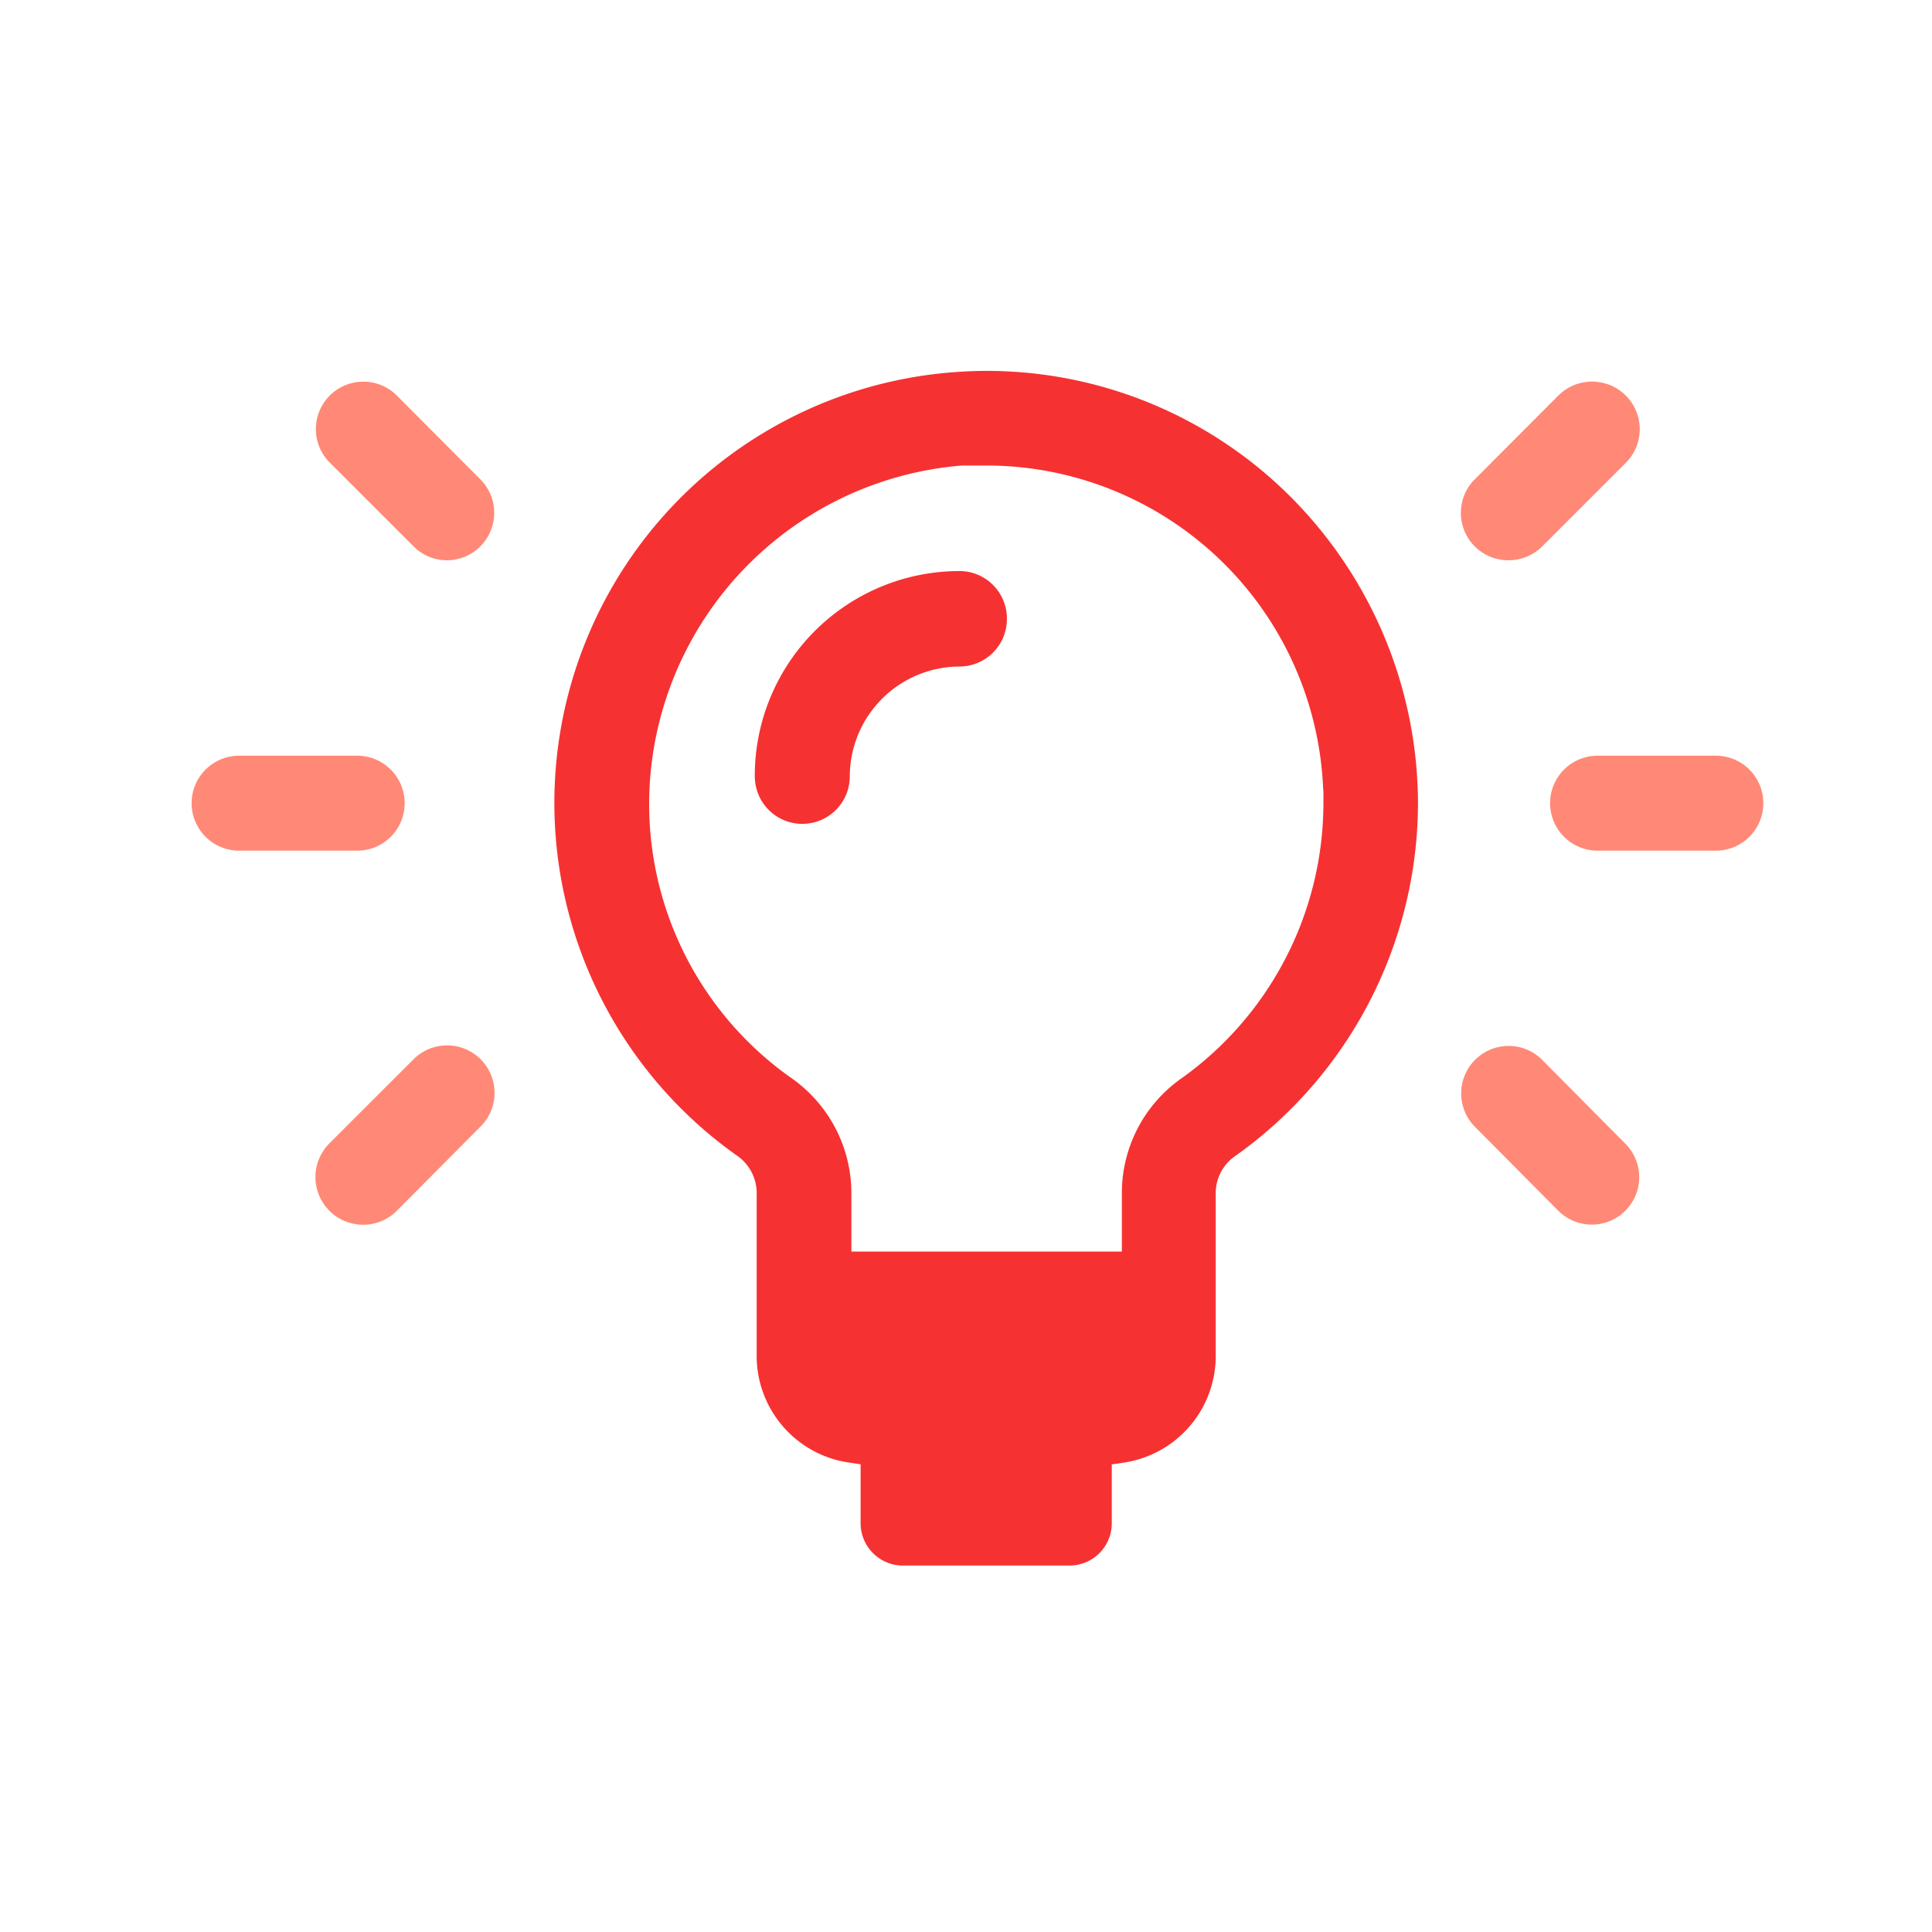 <svg id="Calque_1" data-name="Calque 1" xmlns="http://www.w3.org/2000/svg" viewBox="0 0 400 400"><defs><style>.cls-1{fill:#ff8976;}.cls-2{fill:#f63132;}</style></defs><title>icons</title><path class="cls-1" d="M322.63,250.67a9.81,9.81,0,0,0,13.88-13.88l-17.23-17.37a9.77,9.77,0,0,0-6.94-2.87h0a9.83,9.83,0,0,0-6.94,16.78Z"/><path class="cls-1" d="M355.25,176.12a9.83,9.83,0,1,0,0-19.66H330.76a9.83,9.83,0,1,0,0,19.66Z"/><path class="cls-1" d="M305.39,99.18A9.82,9.82,0,0,0,312.32,116h0a9.87,9.87,0,0,0,7-2.89l17.3-17.3a9.85,9.85,0,0,0-7-16.8h0a9.79,9.79,0,0,0-7,2.91Z"/><path class="cls-1" d="M75.17,253.57h0a9.79,9.79,0,0,0,7-2.9l17.22-17.33a9.83,9.83,0,1,0-13.87-13.93h0L68.18,236.74a9.87,9.87,0,0,0,7,16.83Z"/><path class="cls-1" d="M82.16,81.89a9.82,9.82,0,0,0-13.88,13.9l17.3,17.29A9.72,9.72,0,0,0,92.44,116h0A9.82,9.82,0,0,0,99.4,99.19Z"/><path class="cls-1" d="M39.67,166.29a9.84,9.84,0,0,0,9.83,9.83H74a9.81,9.81,0,0,0,9.78-9.84h0A9.83,9.83,0,0,0,74,156.46H49.5A9.84,9.84,0,0,0,39.67,166.29Z"/><path class="cls-2" d="M156.28,160.74a9.83,9.83,0,1,0,19.66,0A22.79,22.79,0,0,1,198.65,138a9.84,9.84,0,0,0,9.82-9.9v-.05a9.83,9.83,0,0,0-9.82-9.82,42.4,42.4,0,0,0-42.38,42.47Z"/><path class="cls-2" d="M293.58,166.28a90.12,90.12,0,0,0-28.43-65.41h0a88.94,88.94,0,0,0-60.81-24.08q-3.25,0-6.5.24A89.43,89.43,0,0,0,152.6,239.27a9.41,9.41,0,0,1,4.06,7.51v33.85a22.32,22.32,0,0,0,19.12,22.18l2.4.36v12.22a8.76,8.76,0,0,0,8.66,8.74h34.6a8.75,8.75,0,0,0,8.74-8.74V303.19l2.4-.36a22.31,22.31,0,0,0,19.12-22.17V246.88a9.34,9.34,0,0,1,4.07-7.56A89.77,89.77,0,0,0,293.58,166.28Zm-49,57h0a29,29,0,0,0-12.31,23.59v12.26h-56V246.88a29.1,29.1,0,0,0-12.31-23.6,69.37,69.37,0,0,1-29.15-64.34,70.44,70.44,0,0,1,64.39-62.56h5.06a69.81,69.81,0,0,1,69.69,67.09h.05l0,2.82A70.09,70.09,0,0,1,244.56,223.3Z"/></svg>
